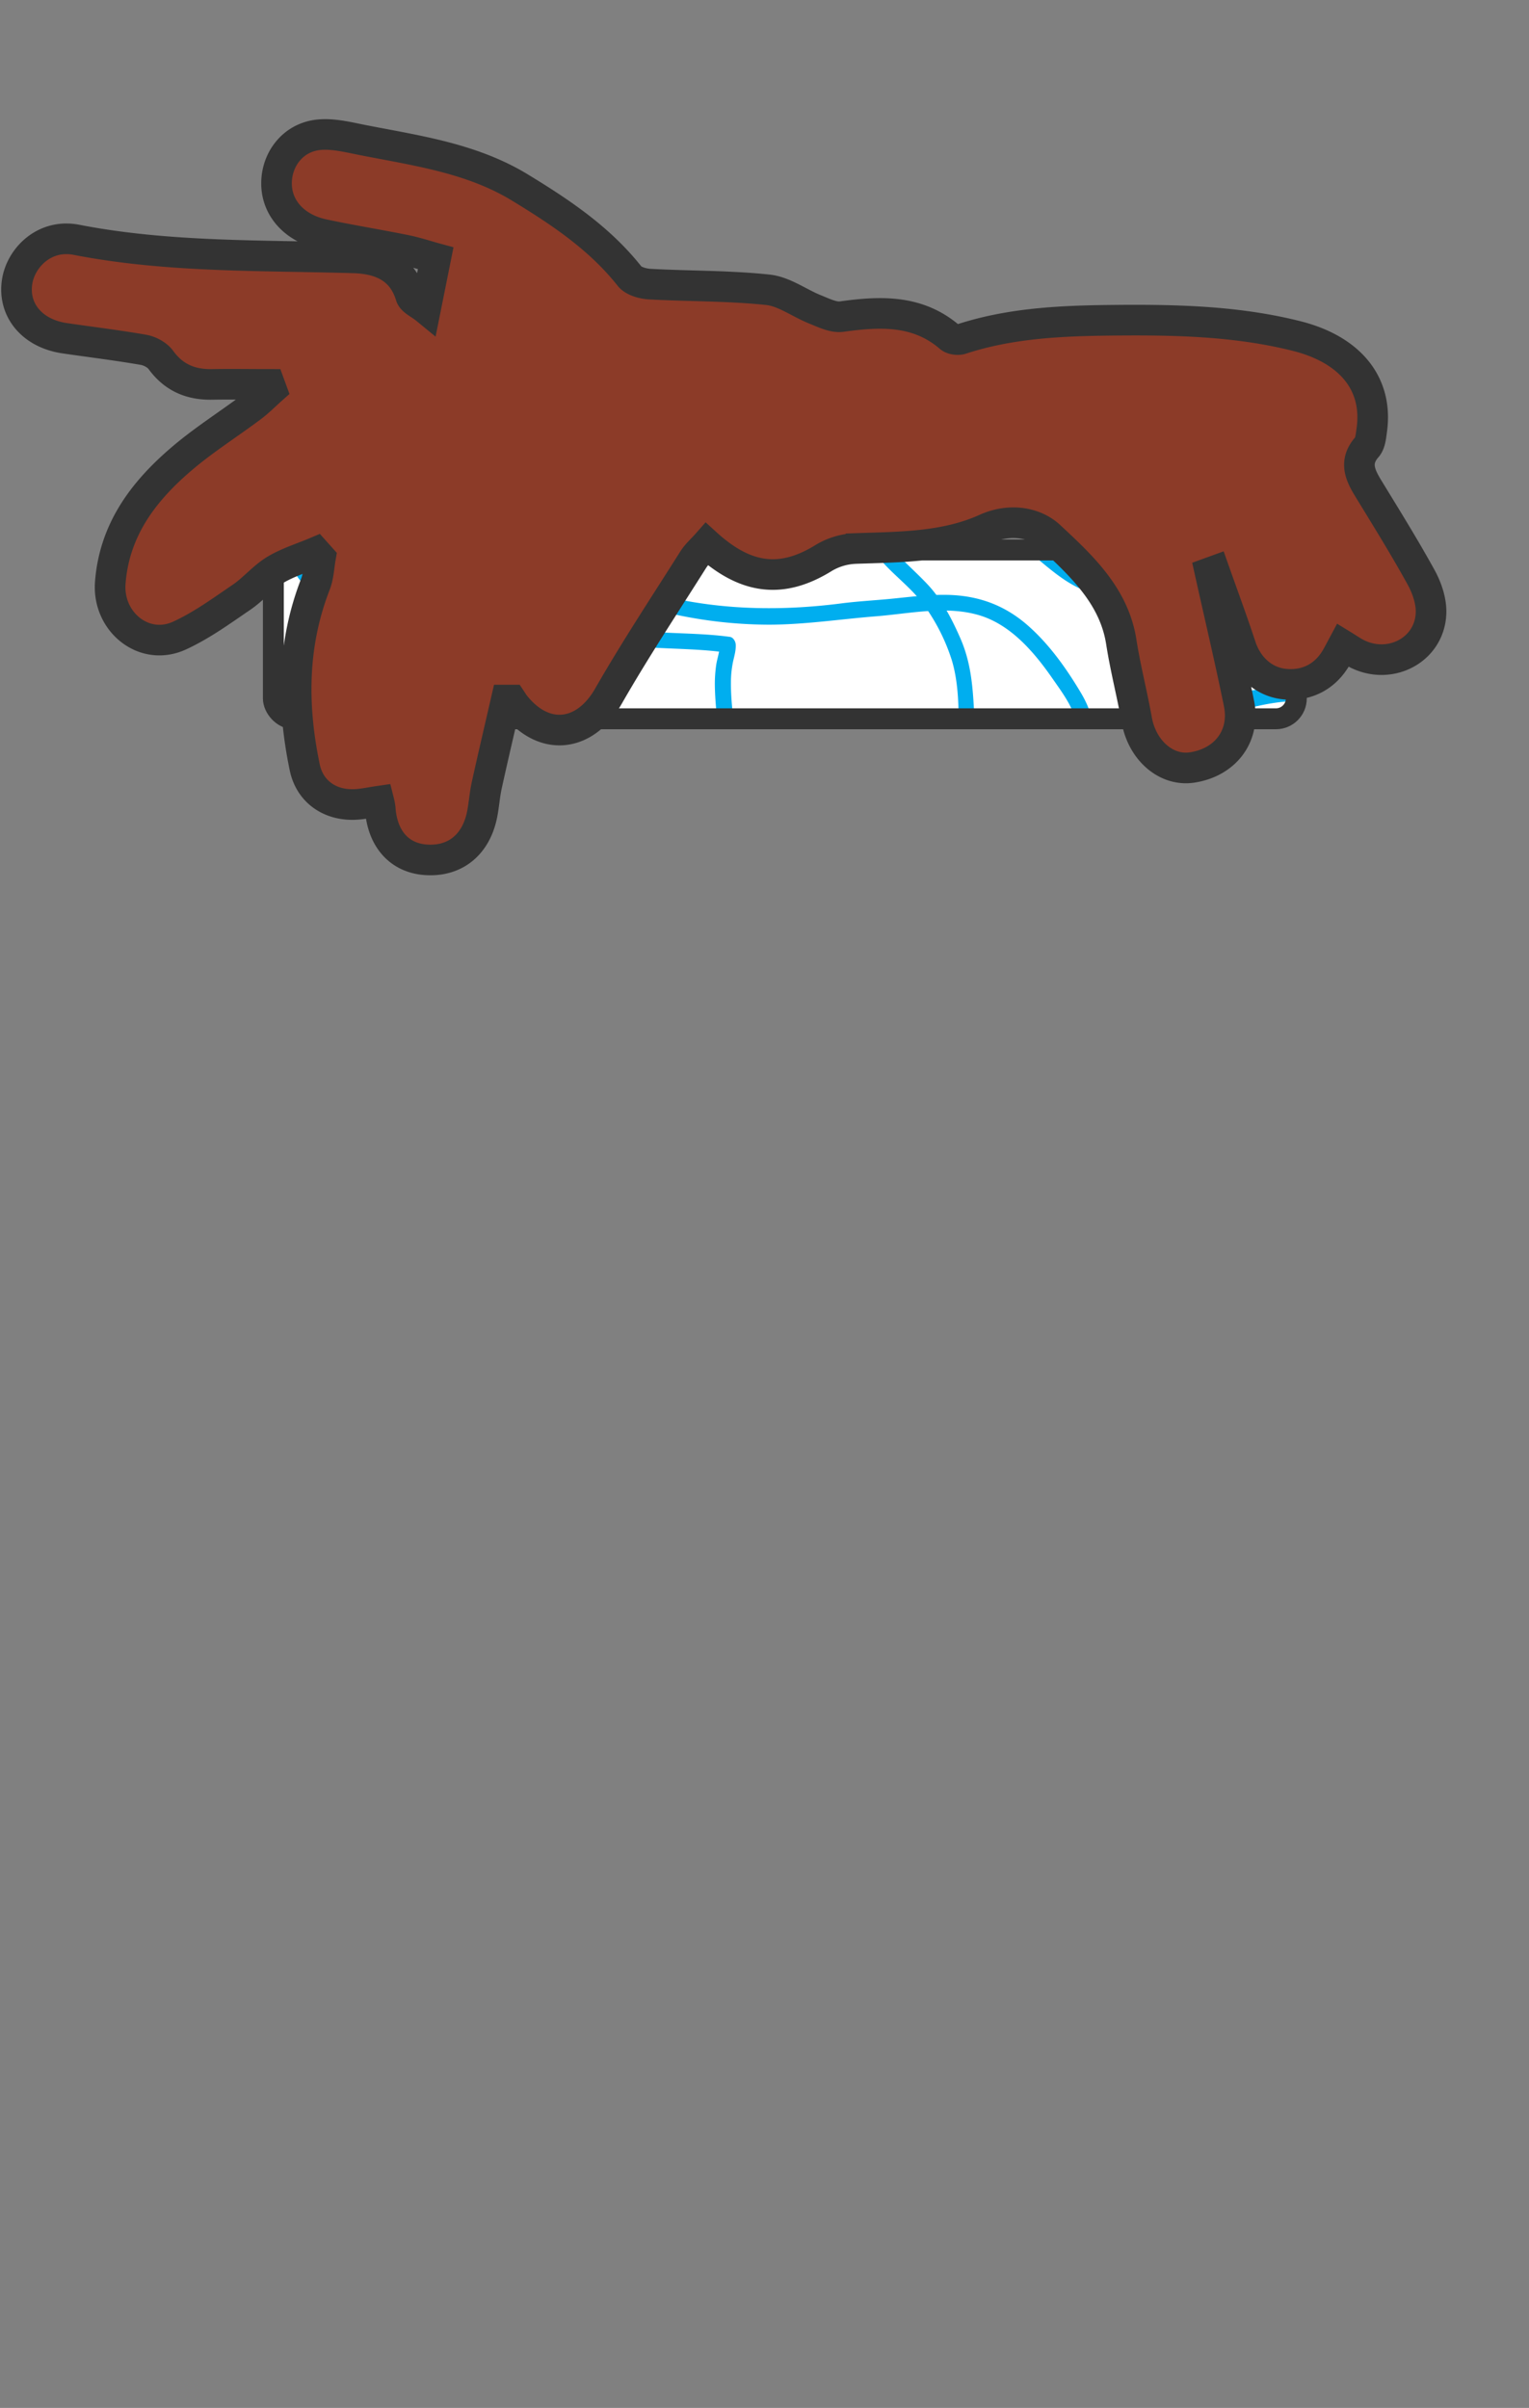 <svg id="HAIR_FRONT" data-name="HAIR FRONT" xmlns="http://www.w3.org/2000/svg" viewBox="0 0 899.21 1415.66"><rect x="0" y="0" width="899.21" height="1415.66" fill="#808080" stroke="none"/><defs><style>.cls-1{fill:none;stroke-width:12.29px;stroke:#333;stroke-miterlimit:10}.cls-4{fill:#00aeef}</style><clipPath id="clip-path"><rect class="cls-1" x="160.76" y="323.34" width="601.62" height="99.25" rx="12" ry="12"/></clipPath></defs><g id="Bandanna"><rect x="160.76" y="323.34" width="601.62" height="99.25" rx="12" ry="12" fill="#fff" stroke-width="10" stroke="#333" stroke-miterlimit="10"/><g clip-path="url(#clip-path)"><path class="cls-4" d="M228.88 271.1c-1.85 12.06 10.87 18.54 19.71 23.55 7.38 4.19 14.74 8.32 22.34 12.1 8.49 4.23 17.68 7.73 25.11 13.74l-1.21-4.6c-5 17.54-21.13 29.49-34.54 40.67-16.73 13.95-34.09 26.94-49 42.9-5.71 6.1-13.31 13.36-13 22.55.28 7.21 7.67 11.42 13.68 13.39 8.39 2.74 17.55 3.75 26.25 5 10.32 1.42 20.55 3 30.81 4.82 3.77.66 7.94 1.16 11.3 3.11 4.45 2.58 5.11 7.71 5.76 12.43 1.65 12 1.54 24.52 1.57 36.64 0 6.08 9.48 6.09 9.46 0 0-10.7-.27-21.41-1.11-32.08-.63-8.07-1.42-17.6-8-23.15-5.41-4.53-12.52-5.31-19.2-6.55-10.9-2-21.87-3.4-32.85-5-7.55-1.12-16.44-1.88-23.53-5-4.05-1.8-5.27-3.81-3.49-8.12 1.9-4.59 6.31-8.35 9.65-11.9 14.74-15.8 31.89-28.6 48.41-42.35 14.85-12.38 31.42-25.48 37-44.85a4.63 4.63 0 0 0-1.21-4.6c-12.32-10-28-15.25-41.77-22.93-4.49-2.51-9-5-13.43-7.7-2.62-1.6-10.13-5.67-9.53-9.56.91-5.95-8.2-8.51-9.12-2.51zM335.93 273.86c0 4.26-3.55 8.89-5.42 12.61-2.18 4.32-4.36 8.65-6.37 13.06a146.51 146.51 0 0 0-8.38 21.87c-2.09 7.69-3.09 15.9-1.27 23.75 1.68 7.24 6.26 13.78 11.34 19.08 11 11.5 29 13.66 43.95 15.36 18.91 2.15 38.08 1.39 56.91 4l-3.47-4.59c.19 3.92-1.42 7.92-2 11.81a77.11 77.11 0 0 0-.81 12.43c.12 8.14 1 16.4 1.91 24.48 1.92 16.66 8.11 31.46 14.29 46.89 2.24 5.58 11.38 3.15 9.12-2.51-6.07-15.16-12.46-29.84-14.16-46.25-.84-8.09-1.77-16.33-1.71-24.47a60.48 60.48 0 0 1 1.14-11.87c.74-3.55 1.86-6.84 1.68-10.52-.08-1.85-1.39-4.28-3.47-4.56-17.68-2.41-35.56-1.75-53.29-3.63-13.65-1.45-31.77-2.23-42.36-12.2-5.33-5-9.74-11.75-10.46-19.14s1.29-14.71 3.68-21.58a190 190 0 0 1 9.46-21.78c3.34-6.75 9.1-14.49 9.16-22.24 0-6.09-9.41-6.09-9.46 0zM581.2 239.36c-.07 13.17-.91 26.49.76 39.6a70.9 70.9 0 0 0 10.44 28.68 100.32 100.32 0 0 0 21 23.58c8 6.62 15.74 12.7 25.54 16.41a64.44 64.44 0 0 0 14.94 3.57c6.95.86 13.84 1.93 20.78 2.93a379 379 0 0 0 38.34 3.58c13 .53 26.23.76 39.13-1.49a107.23 107.23 0 0 0 16.83-4.36c5-1.74 10.74-3.45 15.16-6.45a25.06 25.06 0 0 0 8.51-10.08c2.29-4.9-.4-8.72-3.65-12.55a29.31 29.31 0 0 0-10.32-7.47c-5.79-2.73-11.23-6-17.35-8-21.18-7-45.15.61-62.42 13.58-15.68 11.78-27.89 28.54-32.89 47.62-5.55 21.34-.63 42.79 10.44 61.5 5.71 9.65 13.41 20.82 23.72 26 11.7 5.87 24-1.36 34.6-6.53 10.81-5.3 21.86-10 32.83-14.92 9.11-4.1 18.19-9.46 22.82-18.7.69-1.39 1-3.42 0-4.78-8.31-10.83-24.44-9.26-36.55-7.86a257.77 257.77 0 0 0-44.86 9.45c-5.88 1.8-12.81 4.85-15.63 10.67s-3 12.6.42 18.24c3.62 6 7.06 12.23 11.38 17.77 4.61 5.91 10.12 10.55 15.86 15.31 6.29 5.2 12.42 11.25 19.48 15.38a149.86 149.86 0 0 0 20.69 10 135.32 135.32 0 0 0 22.13 6.6c8 1.66 16 3.58 24 5.28a253.23 253.23 0 0 0 49.55 5.44c14.57.15 29.44 1.61 44 0 11.62-1.28 23.91-4.74 31-14.75 10.64-15 5.54-35.22 1.73-51.54-1.38-5.92-10.49-3.41-9.11 2.51 3.08 13.2 7.87 29.55.54 42.23-4.54 7.86-14.08 10.69-22.52 11.88-11 1.55-22.23.64-33.27.41-14.64-.3-29.21-.45-43.74-2.54-13.37-1.92-26.45-5.32-39.64-8.05a133.35 133.35 0 0 1-37.5-13.91c-6.25-3.45-11.47-8.06-17-12.6-4.87-4-10-7.88-14.42-12.43a64.08 64.08 0 0 1-10.41-14.28c-2.88-5.32-9.18-11.66-4-17.82 3.78-4.51 11.81-5.53 17.13-6.71 6.84-1.53 13.59-3.35 20.45-4.78a131.23 131.23 0 0 1 25-3.12c5.2-.06 13.52-.69 17.09 4v-4.78c-4 8-12.17 12.1-20 15.58-9 4-18.09 7.86-27 12.12-9.34 4.46-22.74 14.34-32.92 7.56-8.61-5.73-15-15.84-19.78-24.77-10.11-18.78-12.6-39.77-4.35-59.73A80.28 80.28 0 0 1 717 320.93c11.49-5.59 24.89-8.5 37.54-5.67 6.84 1.53 12.36 5.1 18.6 8 5.56 2.56 9 5.15 11.94 10.73v-4.77c-3.45 8.14-9.83 10.43-17.73 13.25a103.19 103.19 0 0 1-27.35 5.79c-19.7 1.38-40-.21-59.56-2.8-9.2-1.22-18.53-2.4-27.67-3.91a56.61 56.61 0 0 1-22-8.58c-12.91-8.49-25.15-20.5-32.57-34.11-10-18.32-7.66-39.4-7.55-59.5 0-6.09-9.43-6.09-9.46 0z"/><path class="cls-4" d="M179.91 252.8c-4.93 1.35-9.21 4.59-13.66 7-5.23 2.85-10.54 5.55-15.72 8.51a173.3 173.3 0 0 0-27.1 18.88c-15.1 13-27.07 28.75-31.91 48.32A123.31 123.31 0 0 0 87.86 367c.16 9.59 3.88 18.13 9.74 25.61 12.56 16 32.28 24.66 52.6 21.81 21-2.95 35.81-17.44 47.91-33.84C210 364.5 225.53 344 218.91 322.8c-2.76-8.82-8.52-16.09-17.12-19.71-6.92-2.91-16.64-4.46-23.54-.6-7.37 4.11-8.45 12.78-8 20.45.52 9.43 3.64 18 11.93 23.23 22.4 14.06 36.76-27 42.85-41.73 10.64-25.64 7.29-54.54 6.46-81.58-.18-6.07-9.64-6.1-9.45 0 .62 20.18 2.48 40.71-.73 60.77-1.41 8.79-4.66 16.84-8.36 24.89S205.8 325 200.38 332.2c-2.2 2.92-5.55 7.85-9.63 7.41-4.24-.46-7.95-4.55-9.44-8.29-1.89-4.75-3.91-16.15.72-20.05 4.19-3.54 13.1-1.09 17.37 1.06 7.44 3.74 11.36 12.08 11.63 20.17.3 9-4.07 17.23-8.53 24.77a211.83 211.83 0 0 1-14.5 21.07c-10.65 13.85-24.15 25.84-42.35 27.08a47.61 47.61 0 0 1-42-20.44c-9.66-13.75-6.8-32.27-2.84-47.68 4.55-17.75 15.58-31.64 29.29-43.4a162 162 0 0 1 25.19-17.4c4.39-2.5 8.87-4.82 13.32-7.21s9-6.06 13.81-7.38c5.86-1.6 3.37-10.72-2.52-9.11zM502.77 228c-2.84 4.88-5.83 9.3-7.69 14.68a68.14 68.14 0 0 0-3.81 19.46c-.46 12.18 2.82 24.32 7.51 35.46a119.76 119.76 0 0 0 19 31.44c8 9.34 18.39 16.73 25.59 26.68a113.81 113.81 0 0 1 16.31 32.16c4 13 4.27 28.28 4 41.8a66.52 66.52 0 0 1-2.77 19c-2 6.45-5.26 12.36-7.93 18.54-2 4.74-3.59 9.93-6.59 14.18-3.49 5-9.63 6.81-15.33 8a281.12 281.12 0 0 0-43.79 12.45c-7.65 2.89-15 6.1-23.07 7.84a132.41 132.41 0 0 1-24.33 2.53c-6.07.17-6.1 9.63 0 9.45 14.84-.43 29-2.44 42.86-8 13.15-5.23 26.81-10.18 40.63-13.36 11.56-2.65 24-3.36 31.19-14.15 2.88-4.3 4.54-9.3 6.54-14 2.52-6 5.6-11.67 7.84-17.76 5-13.57 4.49-28 3.57-42.19-.84-13-2.45-24.94-7.73-37-4.92-11.23-10.81-22.64-19.28-31.64-9-9.62-19.32-17.63-26.73-28.73-8.14-12.23-14.74-26-17.2-40.58a54.55 54.55 0 0 1 .54-21.6c1.75-7.54 5-13.24 8.86-19.83 3.07-5.26-5.1-10-8.16-4.77z"/><path class="cls-4" d="M641.42 461.1c2.84-9.18 1.8-20.1 1.7-29.62-.09-8.83-2.93-16.58-7.4-24.09-8.66-14.54-18.92-29-31.81-40.15-13.55-11.67-28.86-17.12-46.71-17.49-10.33-.21-20.62 1-30.87 2.07-10.69 1.12-21.41 1.6-32.07 3-41.41 5.26-83.23 3.49-123.09-9.87-9-3-17.42-7.74-25.31-13.05-8.36-5.62-15.21-13-22.3-20.1-7.31-7.32-14.58-14.43-20.52-22.95-5.52-7.91-10.57-16.19-15.66-24.39-11.78-19-25.25-39.62-27.43-62.36-1.1-11.4-1.61-23-1.9-34.48a150.67 150.67 0 0 1 2.73-35c1.25-5.94-7.86-8.47-9.11-2.51-4.17 19.84-2.9 39.58-2 59.65.47 10.17 1.07 20.43 4.19 30.19 2.86 9 7.2 17.48 11.62 25.76 9.39 17.58 20 35.3 31.84 51.34 5.8 7.82 12.65 14.52 19.52 21.39 7.09 7.1 14 14.37 22.2 20.2 15.75 11.19 32.84 16.82 51.47 21.17a266.24 266.24 0 0 0 61.49 7.45c21.2 0 42.07-3.25 63.16-4.92 19.8-1.57 41.2-6.43 60.72-.62 18.51 5.51 32.24 21.61 42.88 36.9 5.36 7.71 11.82 16.19 14.1 25.43 1.38 5.56.61 11.35.58 17 0 5.94.63 11.77-1.15 17.53s7.32 8.32 9.12 2.51z"/></g><rect class="cls-1" x="160.76" y="323.34" width="601.62" height="99.25" rx="12" ry="12"/></g><path id="Hair" d="M158.59 226c-11.27 0-22.54-.19-33.81 0-12.72.26-22.7-4.07-30.23-14.45-2.12-2.91-6.51-5.25-10.22-5.89-15.39-2.68-30.92-4.55-46.39-6.82-18.88-2.78-30.46-16.42-27.86-33.23C12.29 151.44 26.25 137.31 45 141c53.89 10.47 108.54 9 163 10.61 15.5.47 28.5 5.72 33.54 22.36.88 2.89 5.4 4.74 8.75 7.49l5.94-29.61c-5.41-1.47-11.59-3.54-17.94-4.82-16-3.23-32.12-5.82-48.08-9.21-16.69-3.54-27.17-15-27.57-29.12s8.84-27.23 23.66-29.32c8.74-1.23 18.23 1.25 27.18 3 31.64 6.21 63.8 10.58 92.13 27.77 24 14.59 47.06 30 64.64 52.24 2.28 2.88 7.78 4.43 11.91 4.65 23.13 1.27 46.41.89 69.39 3.33 9.63 1 18.54 7.86 28 11.62 5 2 10.58 4.82 15.44 4.15 22.81-3.17 44.75-4.09 63.6 12.14 1.47 1.27 4.78 1.72 6.73 1.08 28.81-9.44 58.69-10.77 88.63-11.07 36.39-.37 72.76.29 108.35 9.21 32 8 48.28 28.36 44.42 55.52-.48 3.4-.78 7.53-2.86 9.9-7.56 8.63-4.06 16.2.85 24.24 10.57 17.31 21.29 34.54 31.06 52.27 3.4 6.19 6 13.8 5.83 20.69-.55 22.44-25.13 34.79-45.14 23.38-2.07-1.18-4-2.51-6.68-4.15-1.36 2.54-2.44 4.61-3.58 6.65-6.53 11.73-17.73 17.58-30.91 16.18-12-1.29-21.48-9.83-25.54-22.13-4.9-14.88-10.35-29.58-15.57-44.35l-2.54.92c5.7 25.63 11.75 51.18 17 76.9 3.89 19.13-7.93 34.7-27.54 37.7-15.22 2.33-29.36-10.05-32.56-27.86-2.75-15.35-6.7-30.52-9.1-45.92-4.21-27.17-23.68-45.06-42.13-62.23-8.43-7.84-23-10.9-37.68-4.25-24 10.83-50.48 10.62-76.53 11.52a39 39 0 0 0-18.42 5.4c-24.3 15.16-45.58 13.25-69-8-2.7 3.06-5.85 5.81-8 9.18-16.8 26.62-34.22 52.91-49.83 80.19-13.85 24.23-38 27.05-55.29 4.94-.64-.82-1.16-1.73-1.74-2.6h-3.12c-3.83 16.7-7.77 33.39-11.45 50.13-1.19 5.42-1.57 11-2.59 16.45-3.41 18.23-15.76 28.43-32.95 27.35-15.83-1-25.93-12.34-27.11-30.37a35.15 35.15 0 0 0-.79-4.12c-4.92.71-9.43 1.74-14 1.94-14.83.65-26.62-7.58-29.58-21.77-7.6-36.35-7.48-72.37 6.25-107.67 1.91-4.91 2.07-10.47 3-15.73l-2.79-3.12c-8 3.39-16.56 6-23.89 10.42-7.18 4.37-12.72 11.24-19.7 16-11.84 8.05-23.6 16.66-36.56 22.58-20.91 9.57-42.41-8.19-40.69-31 2.32-30.78 19.06-53.29 41.45-72.5 13-11.21 27.8-20.52 41.65-30.88 4.16-3.11 7.84-6.86 11.73-10.32z" fill="#8c3b28" stroke-width="18" stroke="#333" stroke-miterlimit="10"/></svg>